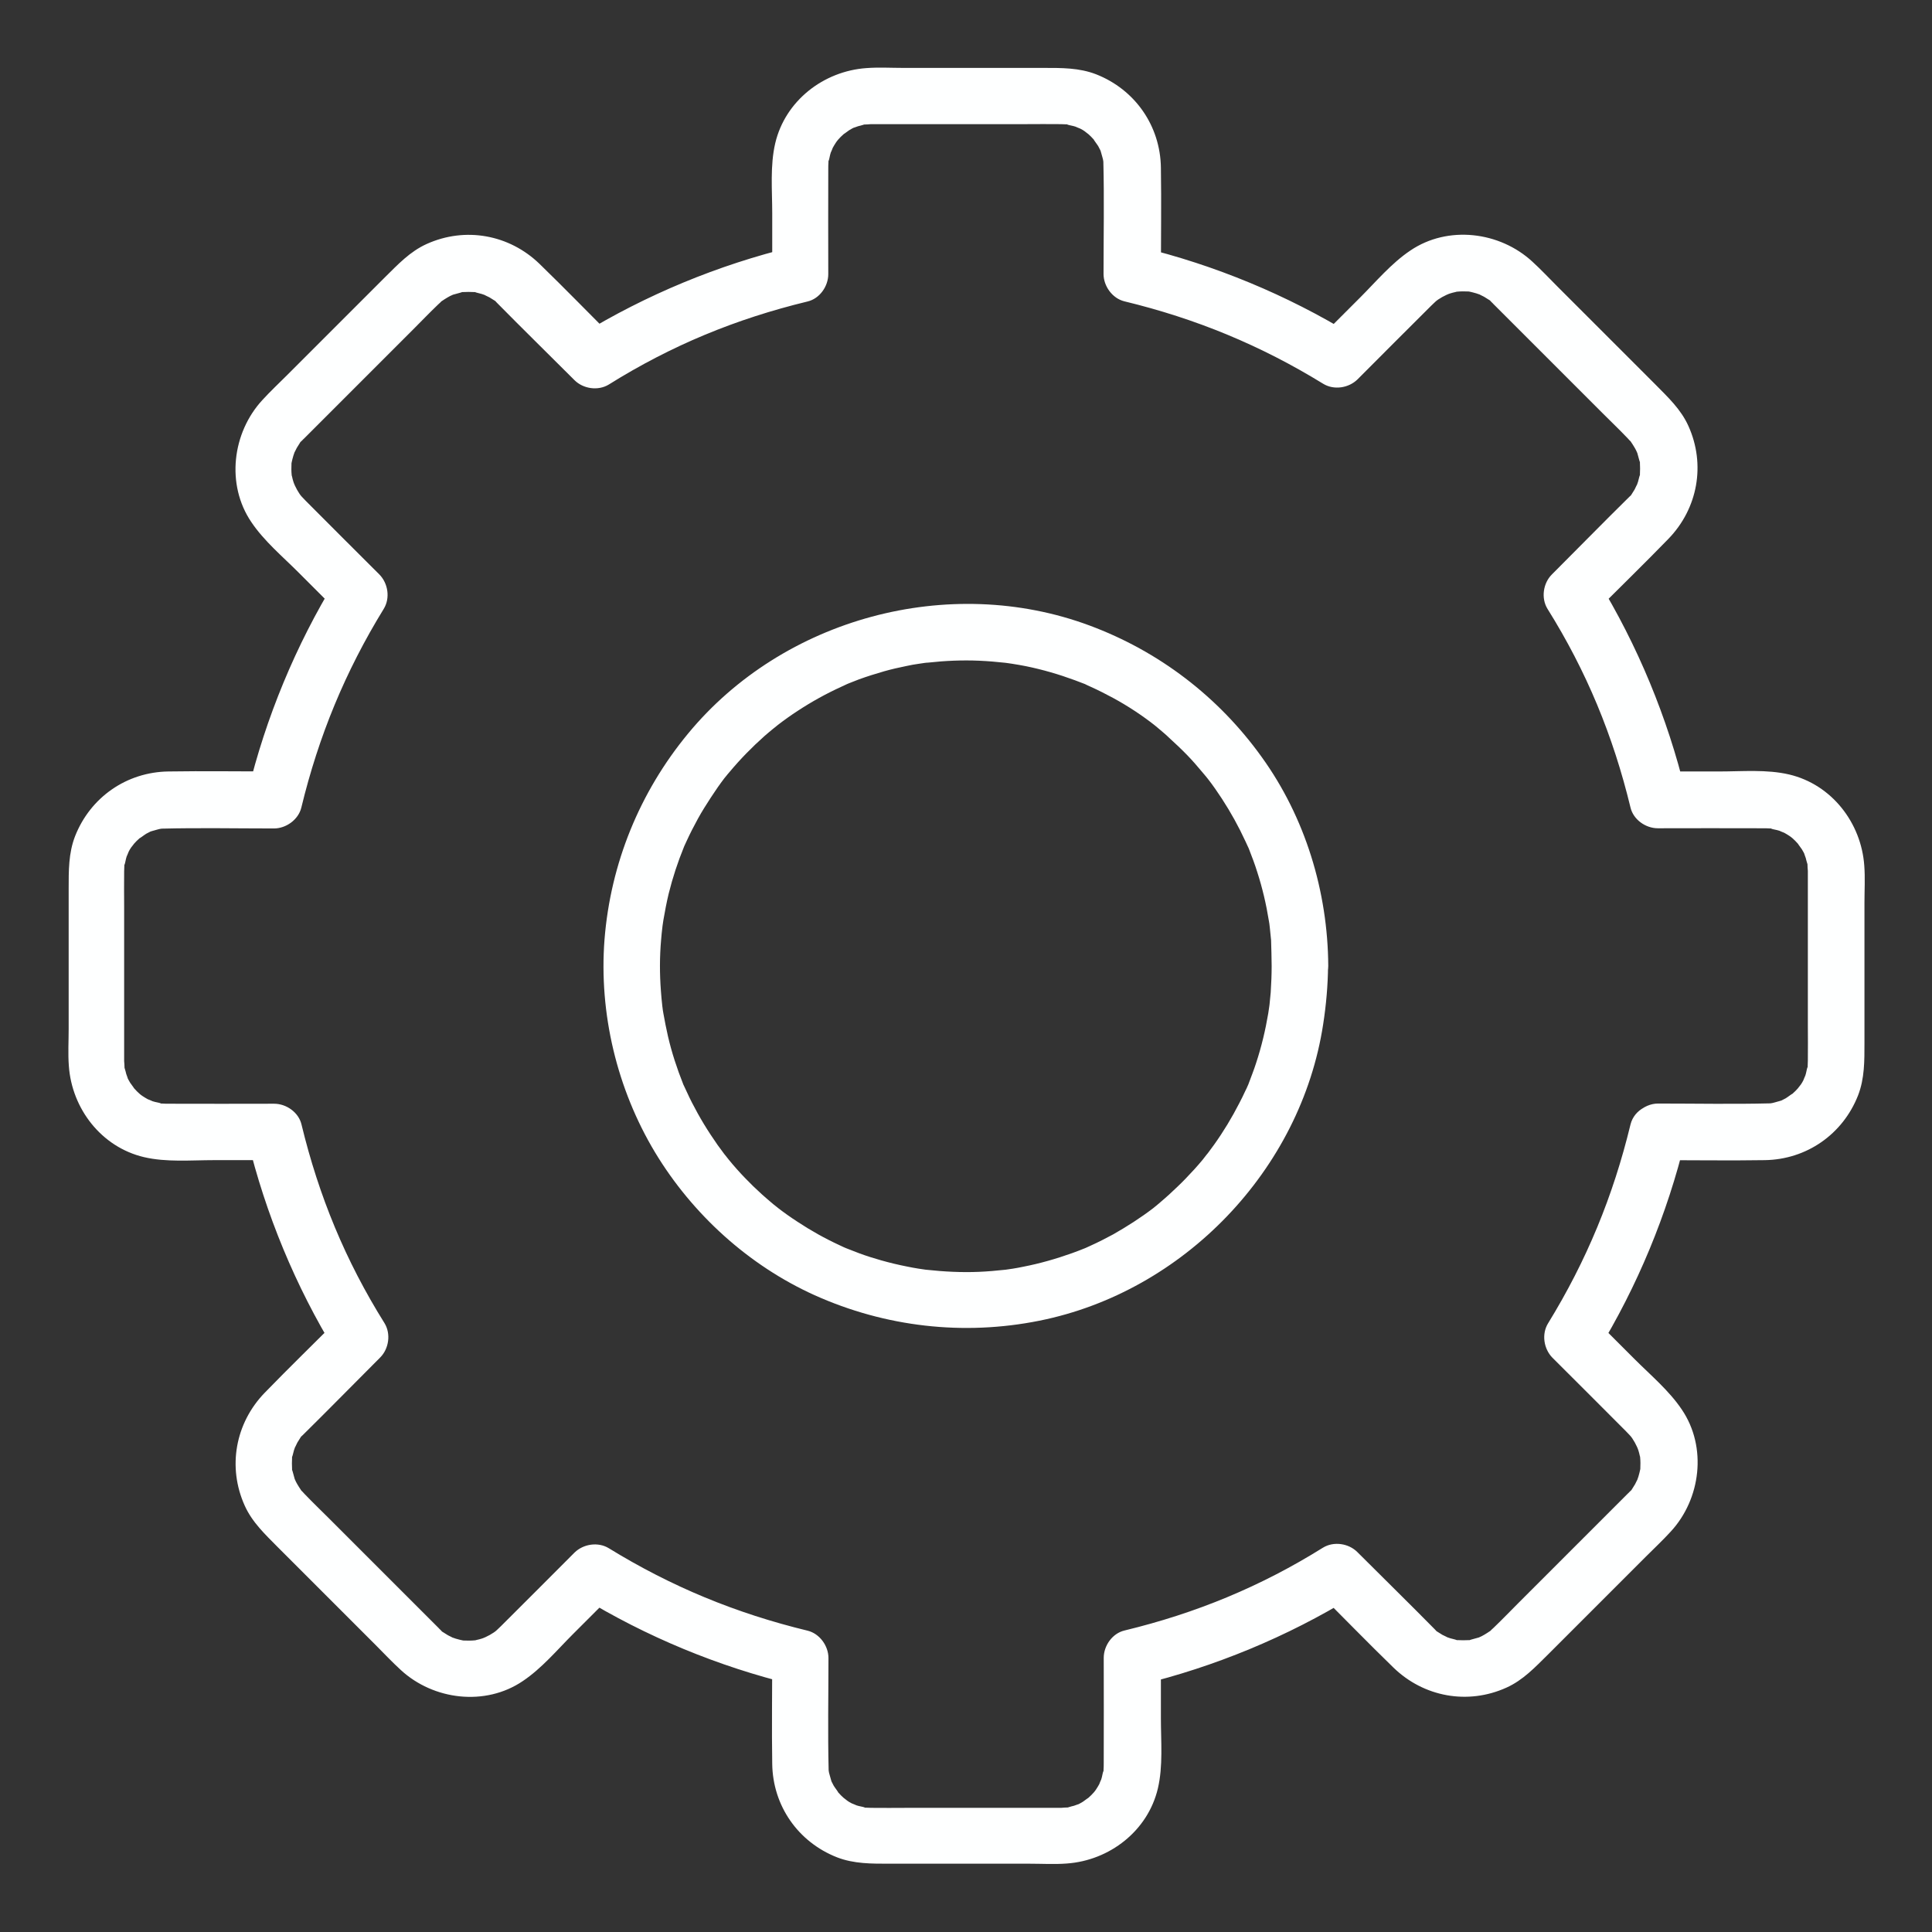 <svg xmlns="http://www.w3.org/2000/svg" enable-background="new 0 0 1024 1024" viewBox="0 0 1024 1024" id="Settings"><rect x="0" y="0" width="1024" height="1024" fill="#333333" stroke="none"/><path d="M864.2,596c-9.2,38-23.3,72.2-43.7,105.4c-3.5,5.7-2.3,13.5,2.3,18.2c13,13,26.1,26,39,39
				c0.7,0.7,1.4,1.5,2.1,2.2c1.5,1.5,3.8,5.7,4.5,8c0.3,0.9,0.5,1.8,0.7,2.7c1.1,4.1,0-1.7,0.2,0.8c0.2,2.1,0.2,4.1,0.1,6.2
				c-0.2,3-0.1,0.7,0,0.1c-0.3,1.4-0.6,2.7-1,4c-0.3,0.9-0.6,1.8-0.9,2.6c1.1-2.7-0.7,1.2-0.9,1.5c-0.5,0.8-1,1.6-1.5,2.4
				c-2.2,3.4,1.7-1.4-1.3,1.5c-0.4,0.4-0.7,0.8-1.1,1.1c-0.5,0.5-0.9,0.9-1.4,1.4c-2.4,2.4-4.8,4.8-7.1,7.1
				c-16.4,16.4-32.9,32.9-49.3,49.3c-4.4,4.4-8.7,8.9-13.2,13.2c-0.4,0.4-0.9,0.8-1.2,1.1c-3.1,3.1,1.1-0.6-0.9,0.8
				c-1,0.7-2,1.3-3,1.9c-0.8,0.5-1.7,0.9-2.5,1.3c2.2-1.1,0.2-0.1-0.3,0.1c-1.3,0.4-2.7,0.7-4,1.1c-3,0.9,1.9,0.2-1.5,0.3
				c-1.8,0.1-3.7,0.1-5.5,0c-4-0.1,2.4,0.9-1.5-0.3c-0.9-0.3-1.8-0.4-2.7-0.7c-0.9-0.3-1.8-0.6-2.6-0.9c2.9,1.1-1.2-0.7-1.5-0.9
				c-0.8-0.5-1.6-1-2.4-1.5c-3.2-2.1,1.2,1.5-1.5-1.3c-13.6-13.8-27.5-27.4-41.2-41.1c-4.6-4.6-12.5-5.8-18.2-2.3
				C668.2,840.9,634,855,596,864.2c-6.4,1.5-11,8-11,14.5c0,18.5,0.1,37.1,0,55.6c0,1.3,0,2.5-0.1,3.8c-0.1,3.8,0.8-1.2-0.1,0.7
				c-0.4,0.9-0.5,2.2-0.8,3.2c-0.2,0.8-0.5,1.7-0.8,2.5c1-3-0.3,0.5-0.6,1.2c-0.5,1-1.1,1.8-1.7,2.8c-0.4,0.7-2.3,2.8-0.3,0.6
				c-1.4,1.6-2.9,3.1-4.5,4.5c2.2-1.9-1.3,0.8-2.2,1.4c-1.1,0.7-2.3,1.3-3.4,1.8c2.4-1.1-0.4,0-1.3,0.3c-0.8,0.2-1.7,0.4-2.6,0.7
				c-3.8,1.1,1.7,0.1-0.7,0.2c-1.2,0-2.3,0.1-3.5,0.2c-0.6,0-1.3,0-1.9,0c-3.2,0-6.4,0-9.6,0c-23.5,0-46.9,0-70.4,0
				c-6.2,0-12.5,0.1-18.7,0c-0.9,0-1.9-0.1-2.8-0.1c-3.7-0.1,1.2,0.8-0.7-0.1c-0.9-0.4-2.2-0.5-3.2-0.8c-0.8-0.2-1.7-0.5-2.5-0.8
				c3.1,1.1-0.7-0.4-1.2-0.6c-0.8-0.4-1.5-0.8-2.2-1.3c-0.4-0.3-3.5-2.8-1.1-0.7c-1.6-1.4-3.1-2.9-4.5-4.5c2,2.2-1.2-1.9-1.7-2.8
				c-0.5-0.9-1-1.9-1.5-2.9c1.2,2.6,0.2,0.5,0.1-0.1c-0.3-1.1-0.6-2.1-0.9-3.2c-0.2-0.6-0.3-1.3-0.4-2c0.2,1.8,0.2,1.8,0,0
				c-0.5-19.8-0.1-39.6-0.1-59.5c0-6.4-4.6-12.9-11-14.5c-38-9.2-72.2-23.3-105.4-43.7c-5.7-3.5-13.5-2.3-18.2,2.3
				c-13,13-26,26.1-39,39c-0.7,0.7-1.5,1.4-2.2,2.1c-1.5,1.5-5.7,3.8-8,4.5c-0.9,0.3-1.8,0.5-2.7,0.7c-4.1,1.1,1.7,0-0.8,0.2
				c-2.1,0.2-4.1,0.2-6.2,0.1c-3-0.2-0.7-0.1-0.1,0c-1.4-0.3-2.7-0.6-4-1c-0.9-0.3-1.8-0.6-2.6-0.9c2.7,1.1-1.2-0.7-1.5-0.9
				c-0.8-0.5-1.6-1-2.4-1.5c-3.4-2.2,1.4,1.7-1.5-1.3c-0.4-0.4-0.8-0.7-1.1-1.1c-0.5-0.5-0.9-0.9-1.4-1.4c-2.4-2.4-4.8-4.8-7.1-7.1
				c-16.4-16.4-32.9-32.9-49.3-49.3c-4.4-4.4-8.9-8.7-13.2-13.2c-0.4-0.4-0.8-0.9-1.1-1.2c-3.1-3.1,0.6,1.1-0.8-0.9
				c-0.7-1-1.3-2-1.9-3c-0.5-0.8-0.9-1.7-1.3-2.5c1.1,2.2,0.1,0.2-0.1-0.3c-0.4-1.3-0.7-2.7-1.1-4c-0.9-3-0.2,1.9-0.3-1.5
				c-0.1-1.8-0.1-3.7,0-5.5c0.1-4-0.9,2.4,0.3-1.5c0.3-0.9,0.4-1.8,0.7-2.7c0.3-0.9,0.6-1.8,0.9-2.6c-1.1,2.9,0.7-1.2,0.9-1.5
				c0.5-0.8,1-1.6,1.5-2.4c2.1-3.2-1.5,1.2,1.3-1.5c13.8-13.6,27.4-27.5,41.1-41.2c4.6-4.6,5.8-12.5,2.3-18.2
				C183.1,668.2,169,634,159.8,596c-1.5-6.4-8-11-14.5-11c-18.5,0-37.1,0.1-55.6,0c-1.3,0-2.5,0-3.8-0.1c-3.8-0.1,1.2,0.8-0.7-0.1
				c-0.9-0.4-2.2-0.5-3.2-0.8c-0.8-0.2-1.7-0.5-2.5-0.8c3,1-0.5-0.3-1.2-0.6c-1-0.5-1.8-1.1-2.8-1.7c-0.7-0.4-2.8-2.3-0.6-0.3
				c-1.6-1.4-3.1-2.9-4.5-4.5c1.9,2.2-0.8-1.3-1.4-2.2c-0.7-1.1-1.3-2.3-1.8-3.4c1.1,2.4,0-0.4-0.3-1.3c-0.2-0.8-0.4-1.7-0.7-2.6
				c-1.1-3.8-0.1,1.7-0.2-0.7c0-1.2-0.1-2.3-0.2-3.5c0-0.6,0-1.3,0-1.9c0-3.2,0-6.4,0-9.6c0-23.5,0-46.9,0-70.4
				c0-6.2-0.1-12.5,0-18.7c0-0.9,0.1-1.9,0.1-2.8c0.1-3.7-0.8,1.2,0.1-0.7c0.4-0.9,0.5-2.2,0.8-3.2c0.2-0.8,0.5-1.7,0.8-2.5
				c-1.1,3.1,0.4-0.7,0.6-1.2c0.4-0.8,0.8-1.5,1.3-2.2c0.3-0.4,2.8-3.5,0.7-1.1c1.4-1.6,2.9-3.1,4.5-4.5c-2.2,2,1.9-1.2,2.8-1.7
				c0.9-0.5,1.9-1,2.9-1.5c-2.6,1.2-0.5,0.2,0.1,0.1c1.1-0.3,2.1-0.6,3.2-0.9c0.6-0.2,1.3-0.3,2-0.4c-1.8,0.2-1.8,0.2,0,0
				c19.8-0.5,39.6-0.1,59.5-0.1c6.4,0,12.9-4.6,14.5-11c9.2-38,23.3-72.2,43.7-105.4c3.5-5.7,2.3-13.5-2.3-18.2
				c-13-13-26.1-26-39-39c-0.7-0.7-1.4-1.5-2.1-2.2c-1.5-1.5-3.8-5.7-4.5-8c-0.3-0.9-0.5-1.8-0.7-2.7c-1.1-4.1,0,1.7-0.2-0.8
				c-0.2-2.1-0.2-4.1-0.1-6.2c0.2-3,0.1-0.7,0-0.1c0.3-1.4,0.6-2.7,1-4c0.3-0.9,0.6-1.8,0.9-2.6c-1.1,2.7,0.7-1.2,0.9-1.5
				c0.5-0.8,1-1.6,1.5-2.4c2.2-3.4-1.7,1.4,1.3-1.5c0.4-0.4,0.7-0.8,1.1-1.1c0.5-0.5,0.9-0.9,1.4-1.4c2.4-2.4,4.8-4.8,7.1-7.1
				c16.4-16.4,32.9-32.9,49.3-49.3c4.4-4.4,8.7-8.9,13.2-13.2c0.4-0.4,0.9-0.8,1.2-1.1c3.1-3.1-1.1,0.6,0.9-0.8c1-0.7,2-1.3,3-1.9
				c0.8-0.5,1.7-0.9,2.5-1.3c-2.2,1.1-0.2,0.1,0.3-0.1c1.3-0.4,2.7-0.7,4-1.1c3-0.9-1.9-0.2,1.5-0.3c1.8-0.1,3.7-0.1,5.5,0
				c4,0.1-2.4-0.9,1.5,0.3c0.9,0.3,1.8,0.4,2.7,0.7c0.9,0.3,1.8,0.6,2.6,0.9c-2.9-1.1,1.2,0.7,1.5,0.9c0.8,0.5,1.6,1,2.4,1.5
				c3.2,2.1-1.2-1.5,1.5,1.3c13.6,13.8,27.5,27.4,41.2,41.1c4.6,4.6,12.5,5.8,18.2,2.3C355.8,183.1,390,169,428,159.8
				c6.4-1.5,11-8,11-14.5c0-18.5-0.1-37.1,0-55.6c0-1.3,0-2.5,0.1-3.8c0.1-3.8-0.8,1.2,0.1-0.7c0.4-0.9,0.5-2.2,0.8-3.2
				c0.2-0.8,0.5-1.7,0.8-2.5c-1,3,0.3-0.5,0.6-1.2c0.5-1,1.1-1.8,1.7-2.8c0.4-0.7,2.3-2.8,0.3-0.6c1.4-1.6,2.9-3.1,4.5-4.5
				c-2.2,1.9,1.3-0.8,2.2-1.4c1.1-0.7,2.3-1.3,3.4-1.8c-2.4,1.1,0.4,0,1.3-0.3c0.8-0.2,1.7-0.4,2.6-0.7c3.8-1.1-1.7-0.1,0.7-0.2
				c1.2,0,2.3-0.1,3.5-0.2c0.6,0,1.3,0,1.9,0c3.2,0,6.4,0,9.6,0c23.5,0,46.9,0,70.4,0c6.2,0,12.5-0.1,18.7,0c0.9,0,1.9,0.1,2.8,0.1
				c3.7,0.1-1.2-0.8,0.7,0.1c0.9,0.4,2.2,0.5,3.2,0.8c0.8,0.2,1.7,0.5,2.5,0.8c-3.1-1.1,0.7,0.4,1.2,0.6c0.8,0.4,1.5,0.8,2.2,1.3
				c0.4,0.3,3.5,2.8,1.1,0.7c1.6,1.4,3.1,2.9,4.5,4.5c-2-2.2,1.2,1.9,1.7,2.8c0.5,0.9,1,1.9,1.5,2.9c-1.2-2.6-0.2-0.5-0.1,0.1
				c0.3,1.1,0.6,2.1,0.9,3.2c0.2,0.6,0.3,1.3,0.4,2c-0.2-1.8-0.2-1.8,0,0c0.5,19.8,0.1,39.6,0.1,59.5c0,6.4,4.6,12.9,11,14.5
				c38,9.2,72.2,23.3,105.4,43.7c5.7,3.5,13.5,2.3,18.2-2.3c13-13,26-26.1,39-39c0.7-0.7,1.5-1.4,2.2-2.1c1.5-1.5,5.7-3.8,8-4.5
				c0.9-0.3,1.8-0.5,2.7-0.7c4.1-1.1-1.7,0,0.8-0.2c2.1-0.2,4.1-0.2,6.2-0.1c3,0.2,0.7,0.1,0.1,0c1.4,0.3,2.7,0.6,4,1
				c0.9,0.3,1.8,0.6,2.6,0.9c-2.7-1.1,1.2,0.7,1.5,0.9c0.8,0.5,1.6,1,2.4,1.5c3.4,2.2-1.4-1.7,1.5,1.3c0.4,0.4,0.8,0.7,1.1,1.1
				c0.5,0.5,0.9,0.9,1.4,1.4c2.4,2.4,4.8,4.8,7.1,7.1c16.4,16.4,32.9,32.9,49.3,49.3c4.4,4.4,8.9,8.7,13.2,13.2
				c0.4,0.4,0.8,0.9,1.1,1.2c3.1,3.1-0.6-1.1,0.8,0.9c0.7,1,1.3,2,1.9,3c0.5,0.8,0.9,1.7,1.3,2.5c-1.1-2.2-0.1-0.2,0.1,0.3
				c0.4,1.3,0.7,2.7,1.1,4c0.9,3,0.2-1.9,0.3,1.5c0.1,1.8,0.1,3.7,0,5.5c-0.1,4,0.9-2.4-0.3,1.5c-0.3,0.9-0.4,1.8-0.7,2.7
				c-0.3,0.9-0.6,1.8-0.9,2.6c1.1-2.9-0.7,1.2-0.9,1.5c-0.5,0.8-1,1.6-1.5,2.4c-2.1,3.2,1.5-1.2-1.3,1.5
				c-13.8,13.6-27.4,27.5-41.1,41.2c-4.6,4.6-5.8,12.5-2.3,18.2C840.9,355.8,855,390,864.2,428c1.5,6.4,8,11,14.5,11
				c18.5,0,37.1-0.1,55.6,0c1.3,0,2.5,0,3.8,0.1c3.8,0.1-1.2-0.8,0.7,0.1c0.9,0.4,2.2,0.5,3.2,0.8c0.8,0.2,1.7,0.5,2.5,0.8
				c-3-1,0.5,0.3,1.2,0.6c1,0.5,1.8,1.1,2.8,1.7c0.7,0.4,2.8,2.3,0.6,0.3c1.6,1.4,3.1,2.9,4.5,4.5c-1.9-2.2,0.8,1.3,1.4,2.2
				c0.7,1.1,1.3,2.3,1.8,3.4c-1.1-2.4,0,0.4,0.3,1.3c0.2,0.8,0.4,1.7,0.7,2.6c1.1,3.8,0.1-1.7,0.2,0.7c0,1.2,0.1,2.3,0.2,3.5
				c0,0.6,0,1.3,0,1.9c0,3.2,0,6.4,0,9.6c0,23.5,0,46.9,0,70.4c0,6.2,0.1,12.5,0,18.7c0,0.9-0.1,1.9-0.1,2.8
				c-0.1,3.7,0.8-1.2-0.1,0.7c-0.4,0.9-0.5,2.2-0.8,3.2c-0.2,0.8-0.5,1.7-0.8,2.5c1.1-3.1-0.4,0.7-0.6,1.2c-0.4,0.8-0.8,1.5-1.3,2.2
				c-0.3,0.4-2.8,3.5-0.7,1.1c-1.4,1.6-2.9,3.1-4.5,4.5c2.2-2-1.9,1.2-2.8,1.7c-0.9,0.5-1.9,1-2.9,1.5c2.6-1.2,0.5-0.2-0.1-0.1
				c-1.1,0.3-2.1,0.6-3.2,0.9c-0.6,0.2-1.3,0.3-2,0.4c1.8-0.2,1.8-0.2,0,0c-19.8,0.5-39.6,0.1-59.5,0.1c-7.8,0-15.4,6.9-15,15
				c0.4,8.1,6.6,15,15,15c18.8,0,37.7,0.3,56.5,0c22.2-0.3,41.4-13.7,49.5-34.3c3.5-9,3.4-18.4,3.4-27.9c0-24.8,0-49.5,0-74.3
				c0-6.5,0.4-13.1-0.1-19.6c-1.6-22.7-17.3-43-39.8-48.3c-11.9-2.8-25-1.6-37.1-1.6c-10.8,0-21.5,0-32.3,0c4.8,3.7,9.6,7.3,14.5,11
				c-9.6-39.6-25.4-77.8-46.7-112.6c-0.8,6.1-1.6,12.1-2.3,18.2c13.3-13.3,26.8-26.4,39.9-39.9c15.6-16.1,19.8-39.4,10.6-59.8
				c-4-8.9-10.9-15.3-17.6-22.1c-17.3-17.3-34.5-34.5-51.8-51.8c-4.4-4.4-8.7-9-13.3-13.2c-17.3-16-44.8-19.4-64.7-5.9
				c-10,6.7-18.2,16.5-26.6,24.9c-7.4,7.4-14.8,14.8-22.2,22.2c6.1-0.8,12.1-1.6,18.2-2.3c-34.8-21.3-73-37.1-112.6-46.7
				c3.7,4.8,7.3,9.6,11,14.5c0-18.8,0.3-37.7,0-56.5c-0.3-22.2-13.7-41.4-34.3-49.5c-9-3.5-18.4-3.4-27.9-3.4c-24.8,0-49.5,0-74.3,0
				c-6.5,0-13.1-0.4-19.6,0.1c-22.7,1.6-43,17.3-48.3,39.8c-2.8,11.9-1.6,25-1.6,37.1c0,10.8,0,21.5,0,32.3c3.7-4.8,7.3-9.6,11-14.5
				c-39.6,9.6-77.8,25.4-112.6,46.7c6.1,0.8,12.1,1.6,18.2,2.3c-13.3-13.3-26.4-26.8-39.9-39.9c-16.1-15.6-39.4-19.8-59.8-10.6
				c-8.9,4-15.3,10.9-22.1,17.6c-17.3,17.3-34.5,34.5-51.8,51.8c-4.4,4.4-9,8.7-13.2,13.3c-16,17.3-19.4,44.8-5.9,64.7
				c6.7,10,16.5,18.2,24.9,26.6c7.4,7.4,14.8,14.8,22.2,22.2c-0.8-6.1-1.6-12.1-2.3-18.2c-21.3,34.8-37.1,73-46.7,112.6
				c4.8-3.7,9.6-7.3,14.5-11c-18.8,0-37.7-0.3-56.5,0c-22.2,0.3-41.4,13.7-49.5,34.3c-3.5,9-3.4,18.4-3.4,27.9c0,24.8,0,49.5,0,74.3
				c0,6.5-0.4,13.1,0.1,19.6c1.6,22.7,17.3,43,39.8,48.3c11.9,2.8,25,1.6,37.1,1.6c10.8,0,21.5,0,32.3,0c-4.8-3.7-9.6-7.3-14.5-11
				c9.6,39.6,25.4,77.8,46.7,112.6c0.8-6.1,1.6-12.1,2.3-18.2c-13.3,13.3-26.8,26.4-39.9,39.9c-15.6,16.1-19.8,39.4-10.6,59.8
				c4,8.9,10.9,15.3,17.6,22.1c17.3,17.3,34.5,34.5,51.8,51.8c4.4,4.4,8.7,9,13.3,13.2c17.3,16,44.8,19.4,64.7,5.9
				c10-6.7,18.2-16.5,26.6-24.9c7.4-7.4,14.8-14.8,22.2-22.2c-6.1,0.8-12.1,1.6-18.2,2.3c34.8,21.3,73,37.1,112.6,46.7
				c-3.7-4.8-7.3-9.6-11-14.5c0,18.8-0.3,37.7,0,56.5c0.3,22.2,13.7,41.4,34.3,49.5c9,3.5,18.4,3.4,27.9,3.4c24.8,0,49.5,0,74.3,0
				c6.5,0,13.1,0.4,19.6-0.1c22.7-1.6,43-17.3,48.3-39.8c2.8-11.9,1.6-25,1.6-37.1c0-10.8,0-21.5,0-32.3c-3.7,4.8-7.3,9.6-11,14.5
				c39.6-9.6,77.8-25.4,112.6-46.7c-6.1-0.8-12.1-1.6-18.2-2.3c13.3,13.3,26.4,26.8,39.9,39.9c16.1,15.6,39.4,19.8,59.8,10.6
				c8.9-4,15.3-10.9,22.1-17.6c17.3-17.3,34.5-34.5,51.8-51.8c4.4-4.4,9-8.7,13.2-13.3c16-17.3,19.4-44.8,5.9-64.7
				c-6.7-10-16.5-18.2-24.9-26.6c-7.4-7.4-14.8-14.8-22.2-22.2c0.8,6.1,1.6,12.1,2.3,18.2c21.3-34.8,37.1-73,46.7-112.6
				c1.8-7.6-2.4-16.6-10.5-18.5C874.9,583.8,866.2,587.9,864.2,596z" fill="#feffff" class="color000000 svgShape"></path><path d="M674,512c0,4.7-0.2,9.3-0.5,14c-0.2,2.1-0.4,4.1-0.6,6.2c-0.1,0.8-0.5,3.8-0.1,0.8
				c-0.2,1.4-0.4,2.7-0.6,4.1c-1.5,8.9-3.6,17.7-6.4,26.2c-1.2,3.8-2.7,7.5-4.1,11.3c-1.6,4,0.8-1.7-0.3,0.7c-0.4,1-0.9,2-1.4,3
				c-1,2.2-2.1,4.4-3.2,6.5c-3.9,7.6-8.3,14.9-13.3,21.9c-1.3,1.8-2.6,3.5-3.9,5.3c1.8-2.4-1.6,1.9-2.1,2.6c-2.9,3.5-6,6.9-9.2,10.2
				c-2.7,2.8-5.6,5.5-8.5,8.2c-1.6,1.5-3.3,2.9-4.9,4.3c-0.7,0.6-1.3,1.1-2,1.7c-0.7,0.6-1.4,1.1-2,1.6c1.1-0.9,1.3-1,0.4-0.3
				c-6.8,5.2-14,9.8-21.4,14c-3.9,2.1-7.8,4.1-11.8,5.9c-0.8,0.4-1.6,0.7-2.4,1.1c-3.9,1.8,1.7-0.7-0.7,0.3
				c-2.3,0.9-4.5,1.8-6.8,2.6c-8.4,3-17.1,5.5-25.9,7.2c-1.8,0.4-3.6,0.7-5.4,1c-1.3,0.2-2.7,0.4-4.1,0.6c0.6-0.1,2.9-0.3-0.1,0
				c-4.6,0.5-9.2,0.9-13.8,1.1c-9.3,0.4-18.6-0.1-27.9-1.1c-4.4-0.5,1.9,0.3-0.8-0.1c-1.1-0.2-2.3-0.3-3.4-0.5c-2-0.3-4-0.7-6-1.1
				c-4.6-0.9-9.2-2-13.8-3.3c-3.9-1.1-7.7-2.3-11.5-3.7c-2.1-0.8-4.1-1.6-6.2-2.4c-2.7-1.1-0.6-0.3-0.1,0c-1.4-0.6-2.8-1.2-4.2-1.9
				c-7.8-3.6-15.3-7.8-22.4-12.5c-3.7-2.4-7.2-4.9-10.7-7.6c2.3,1.8-1.3-1.1-2.1-1.7c-2-1.7-4-3.4-5.9-5.1
				c-6.3-5.7-12.2-11.8-17.6-18.4c-0.5-0.7-4-5-2.1-2.6c-1.3-1.7-2.6-3.5-3.9-5.3c-2.5-3.6-4.9-7.2-7.2-11
				c-2.3-3.8-4.4-7.6-6.4-11.5c-0.9-1.8-1.8-3.6-2.6-5.4c-0.5-1-0.9-2-1.4-3c-1.8-4,1,2.8-0.6-1.3c-3.3-8.3-6.1-16.8-8.1-25.5
				c-0.9-4-1.7-8-2.4-12c-0.2-1.1-0.4-2.3-0.5-3.4c-0.4-2.6,0.4,3.6-0.1-0.8c-0.3-2.5-0.5-5-0.7-7.6c-0.7-9.1-0.7-18.2,0.1-27.2
				c0.2-2.3,0.4-4.6,0.7-6.9c0.3-3,0.1-0.7,0-0.1c0.2-1.1,0.3-2.3,0.5-3.4c0.8-4.7,1.7-9.4,2.8-14c2.1-8.5,4.8-16.7,8.1-24.8
				c1-2.4-1.5,3.2,0.3-0.7c0.4-0.8,0.7-1.6,1.1-2.4c0.9-2,1.9-4,2.9-6c2-3.9,4.1-7.8,6.4-11.5c2.3-3.7,4.7-7.4,7.2-11
				c1.1-1.6,2.3-3.2,3.5-4.8c1.5-2-2.2,2.7,0.5-0.6c0.8-1,1.6-2,2.5-3c5.6-6.7,11.7-12.9,18.2-18.7c1.5-1.3,3-2.6,4.5-3.8
				c0.7-0.5,4.9-4,2.6-2.1c3.5-2.7,7-5.2,10.7-7.6c7.3-4.8,15.1-9.1,23-12.7c1-0.5,2-0.9,3-1.4c2.4-1-3.3,1.3,0.7-0.3
				c1.9-0.7,3.7-1.5,5.6-2.2c4.4-1.6,8.9-3,13.4-4.3c3.9-1.1,7.8-2,11.8-2.8c2.2-0.5,4.5-0.9,6.7-1.2c0.9-0.1,1.8-0.3,2.7-0.4
				c1.8-0.3,1.8-0.3,0.1,0c0.7-0.1,1.4-0.2,2-0.2c9-1,18.1-1.4,27.2-1c4.6,0.2,9.2,0.6,13.8,1.1c0.6,0.1,3,0.4,0.1,0
				c1.1,0.2,2.3,0.3,3.4,0.5c2.5,0.4,4.9,0.8,7.4,1.3c8.8,1.8,17.4,4.3,25.8,7.4c1.7,0.6,3.3,1.3,5,1.9c4.1,1.6-2.7-1.3,1.3,0.6
				c0.8,0.4,1.6,0.7,2.4,1.1c4,1.8,7.9,3.8,11.8,5.9c7.7,4.2,15,9,21.9,14.4c-2.3-1.8,0,0,0.6,0.5c0.8,0.7,1.7,1.4,2.5,2.1
				c1.5,1.3,3,2.5,4.4,3.9c3.4,3.1,6.7,6.2,9.9,9.5c2.7,2.8,5.3,5.8,7.8,8.8c0.7,0.8,1.4,1.7,2.1,2.5c0.5,0.6,2.3,2.9,0.5,0.6
				c1.5,1.9,2.9,3.8,4.3,5.8c4.9,7,9.3,14.3,13.2,22c1,2,1.9,4,2.9,6c0.4,0.8,0.7,1.6,1.1,2.4c1.8,4-1-2.8,0.6,1.3
				c1.6,4.1,3.2,8.3,4.5,12.5c2.7,8.4,4.7,16.9,6.1,25.6c0.2,1.1,0.4,2.3,0.5,3.4c-0.4-2.9-0.1-0.5,0,0.1c0.2,2.3,0.5,4.6,0.7,6.9
				C673.8,502.7,674,507.3,674,512c0,7.8,6.9,15.4,15,15c8.1-0.4,15-6.6,15-15c-0.2-39.4-12.2-78.8-35.3-110.8
				c-22.9-31.9-54.4-56-91.3-69.7c-74.4-27.6-162.2-3.9-212.7,57.3c-25.7,31.1-41.1,68.9-44.3,109.2c-3,39.1,6.6,79.2,26.8,112.8
				c19.8,32.8,49.6,59.9,84.6,75.7c37.4,16.8,78.8,21.6,119.1,13.5c76.4-15.3,138.6-79.9,150.4-157.1c1.6-10.3,2.5-20.6,2.6-30.9
				c0-7.8-6.9-15.4-15-15C680.8,497.4,674,503.6,674,512z" fill="#feffff" class="color000000 svgShape"></path></svg>